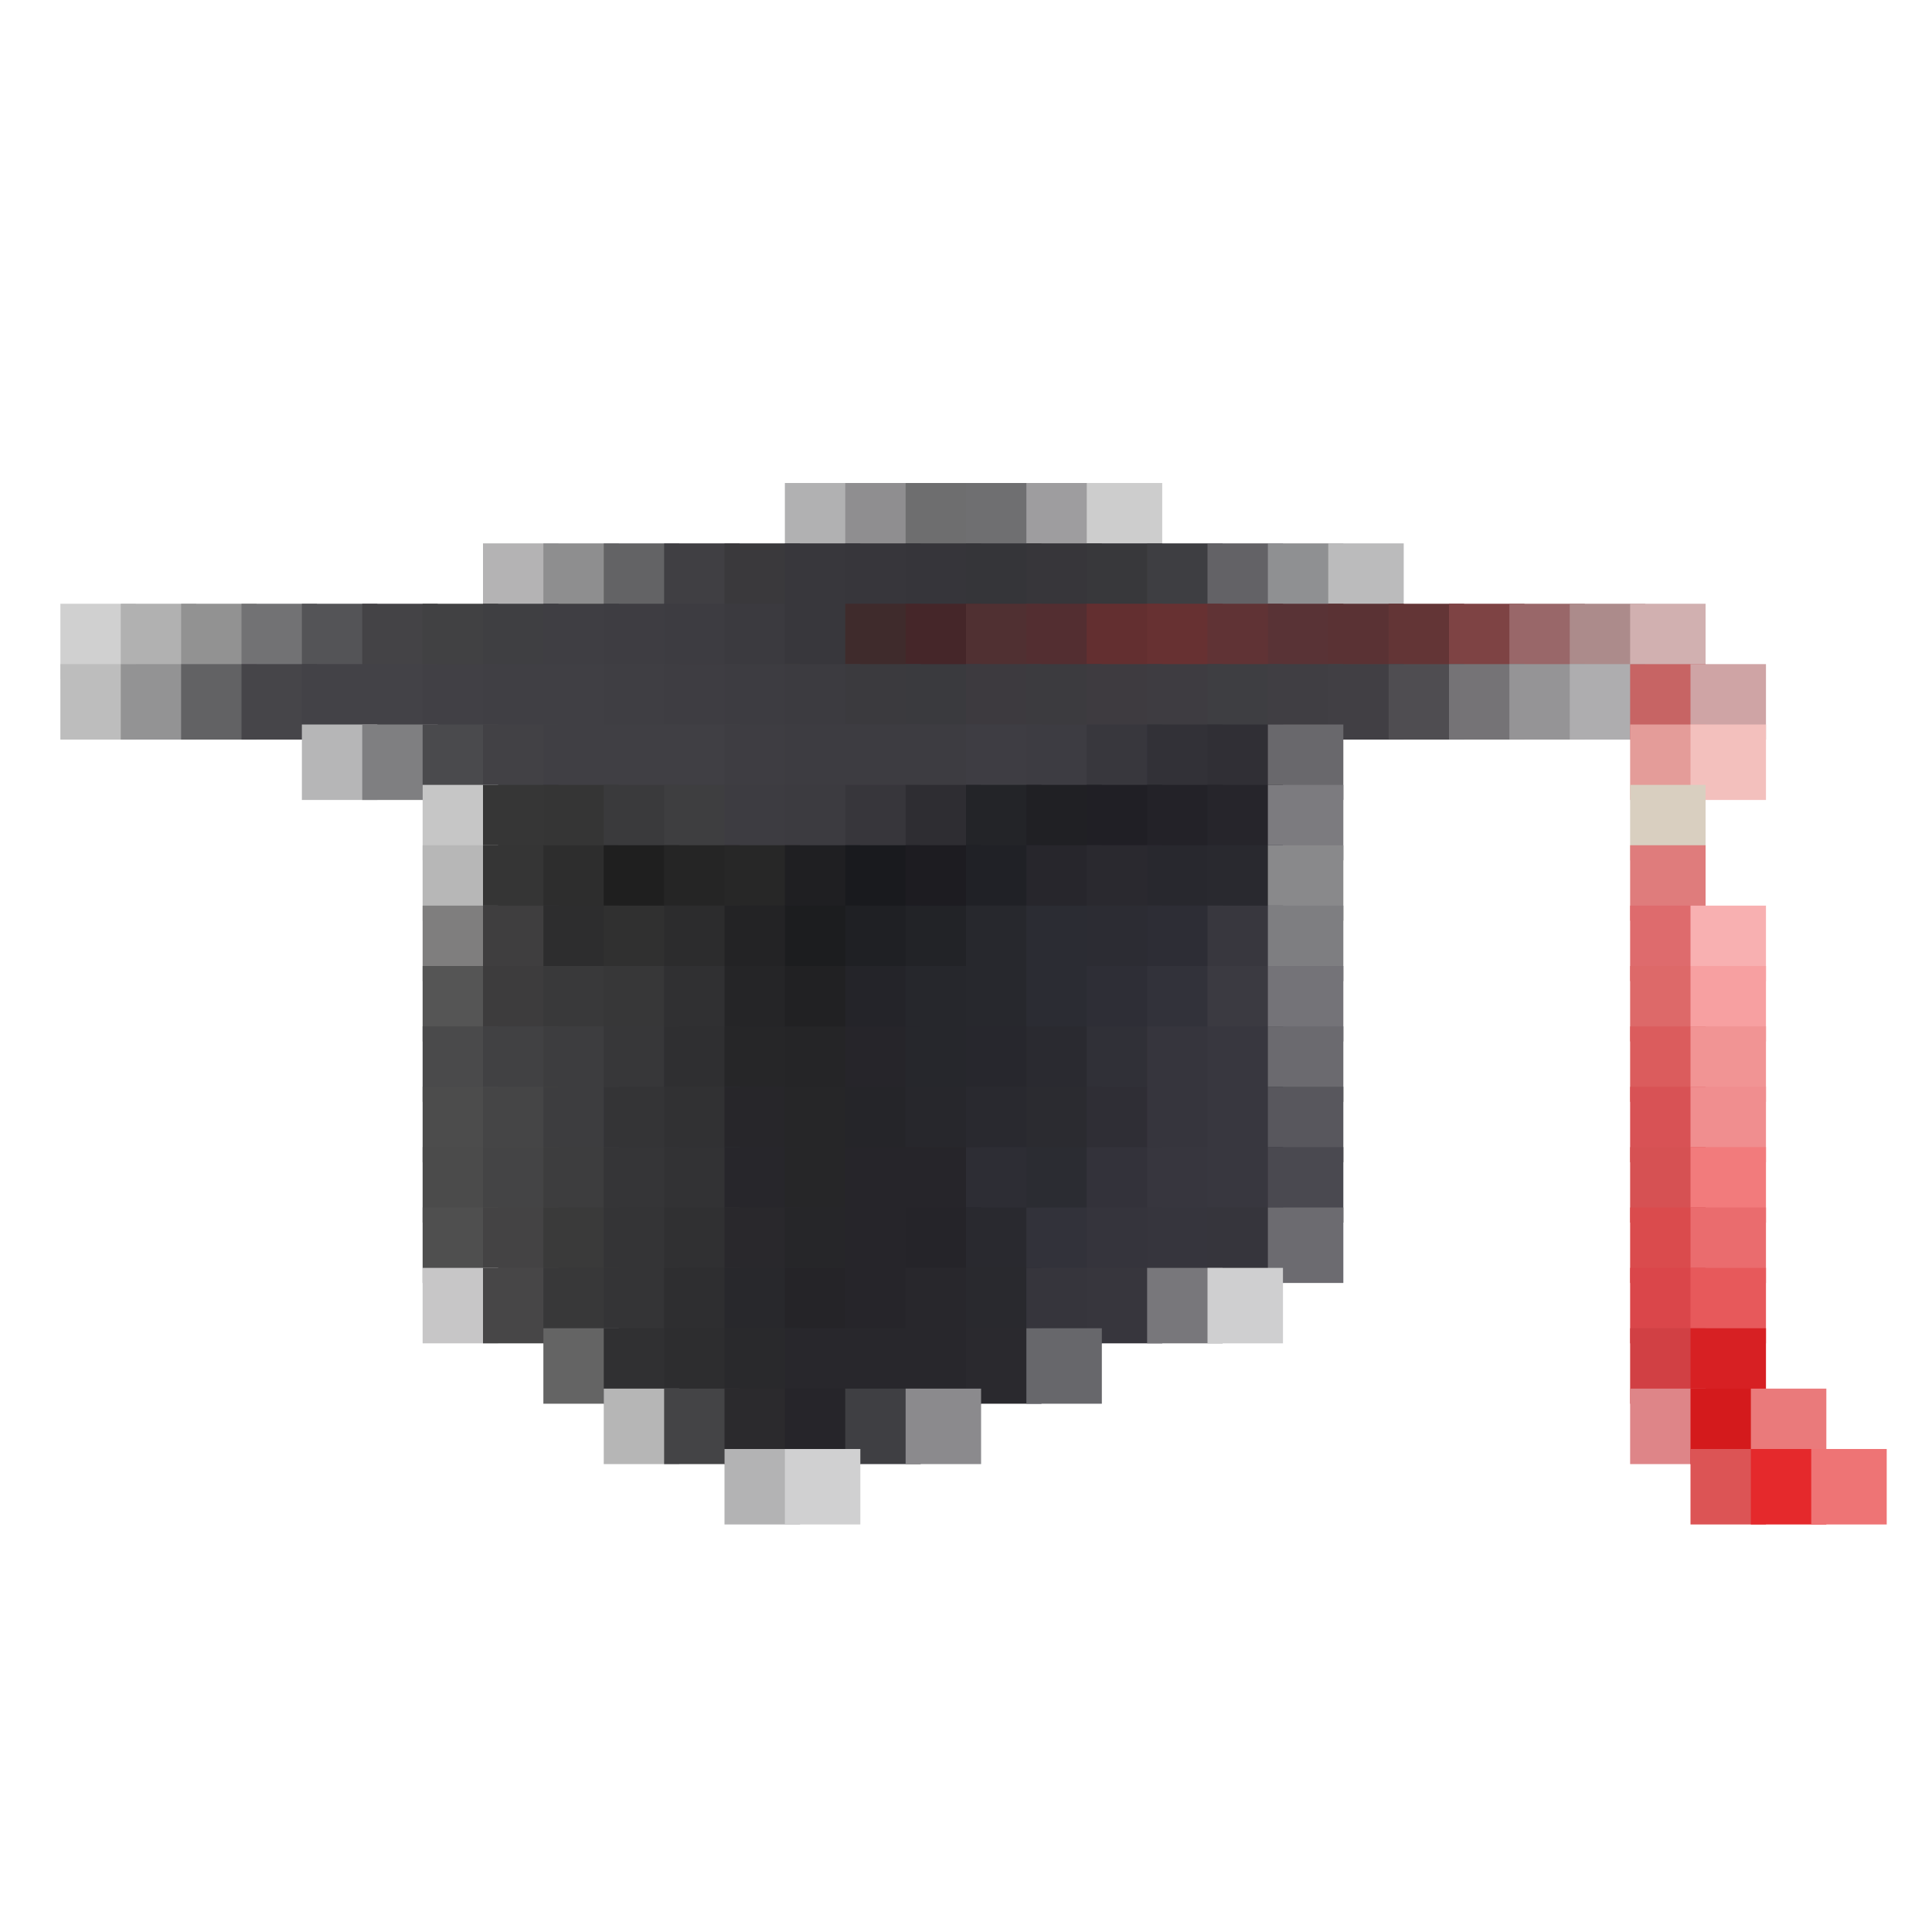 <?xml version="1.0" encoding="utf-8" ?>
<svg baseProfile="full" height="128px" version="1.1" width="128px" xmlns="http://www.w3.org/2000/svg" xmlns:ev="http://www.w3.org/2001/xml-events" xmlns:xlink="http://www.w3.org/1999/xlink"><defs /><rect fill="rgb(177,177,178)" height="5px" width="5px" x="52px" y="32px" /><rect fill="rgb(143,142,144)" height="5px" width="5px" x="56px" y="32px" /><rect fill="rgb(110,110,111)" height="5px" width="5px" x="60px" y="32px" /><rect fill="rgb(111,111,113)" height="5px" width="5px" x="64px" y="32px" /><rect fill="rgb(158,157,159)" height="5px" width="5px" x="68px" y="32px" /><rect fill="rgb(205,205,205)" height="5px" width="5px" x="72px" y="32px" /><rect fill="rgb(180,179,180)" height="5px" width="5px" x="32px" y="36px" /><rect fill="rgb(142,142,143)" height="5px" width="5px" x="36px" y="36px" /><rect fill="rgb(99,99,101)" height="5px" width="5px" x="40px" y="36px" /><rect fill="rgb(64,63,67)" height="5px" width="5px" x="44px" y="36px" /><rect fill="rgb(58,57,60)" height="5px" width="5px" x="48px" y="36px" /><rect fill="rgb(56,55,60)" height="5px" width="5px" x="52px" y="36px" /><rect fill="rgb(55,54,59)" height="5px" width="5px" x="56px" y="36px" /><rect fill="rgb(54,53,58)" height="5px" width="5px" x="60px" y="36px" /><rect fill="rgb(53,53,57)" height="5px" width="5px" x="64px" y="36px" /><rect fill="rgb(55,54,58)" height="5px" width="5px" x="68px" y="36px" /><rect fill="rgb(56,56,59)" height="5px" width="5px" x="72px" y="36px" /><rect fill="rgb(62,62,66)" height="5px" width="5px" x="76px" y="36px" /><rect fill="rgb(99,98,102)" height="5px" width="5px" x="80px" y="36px" /><rect fill="rgb(143,144,146)" height="5px" width="5px" x="84px" y="36px" /><rect fill="rgb(187,187,188)" height="5px" width="5px" x="88px" y="36px" /><rect fill="rgb(208,208,208)" height="5px" width="5px" x="4px" y="40px" /><rect fill="rgb(177,177,177)" height="5px" width="5px" x="8px" y="40px" /><rect fill="rgb(146,146,146)" height="5px" width="5px" x="12px" y="40px" /><rect fill="rgb(114,114,116)" height="5px" width="5px" x="16px" y="40px" /><rect fill="rgb(84,84,87)" height="5px" width="5px" x="20px" y="40px" /><rect fill="rgb(68,67,70)" height="5px" width="5px" x="24px" y="40px" /><rect fill="rgb(65,65,67)" height="5px" width="5px" x="28px" y="40px" /><rect fill="rgb(63,63,66)" height="5px" width="5px" x="32px" y="40px" /><rect fill="rgb(63,62,67)" height="5px" width="5px" x="36px" y="40px" /><rect fill="rgb(62,61,66)" height="5px" width="5px" x="40px" y="40px" /><rect fill="rgb(61,60,65)" height="5px" width="5px" x="44px" y="40px" /><rect fill="rgb(59,58,63)" height="5px" width="5px" x="48px" y="40px" /><rect fill="rgb(56,55,60)" height="5px" width="5px" x="52px" y="40px" /><rect fill="rgb(63,43,44)" height="5px" width="5px" x="56px" y="40px" /><rect fill="rgb(69,38,41)" height="5px" width="5px" x="60px" y="40px" /><rect fill="rgb(80,48,50)" height="5px" width="5px" x="64px" y="40px" /><rect fill="rgb(83,46,49)" height="5px" width="5px" x="68px" y="40px" /><rect fill="rgb(99,47,48)" height="5px" width="5px" x="72px" y="40px" /><rect fill="rgb(103,49,50)" height="5px" width="5px" x="76px" y="40px" /><rect fill="rgb(96,51,53)" height="5px" width="5px" x="80px" y="40px" /><rect fill="rgb(89,51,54)" height="5px" width="5px" x="84px" y="40px" /><rect fill="rgb(90,50,52)" height="5px" width="5px" x="88px" y="40px" /><rect fill="rgb(99,53,54)" height="5px" width="5px" x="92px" y="40px" /><rect fill="rgb(126,67,68)" height="5px" width="5px" x="96px" y="40px" /><rect fill="rgb(153,103,105)" height="5px" width="5px" x="100px" y="40px" /><rect fill="rgb(172,139,139)" height="5px" width="5px" x="104px" y="40px" /><rect fill="rgb(209,176,176)" height="5px" width="5px" x="108px" y="40px" /><rect fill="rgb(189,189,189)" height="5px" width="5px" x="4px" y="44px" /><rect fill="rgb(147,147,148)" height="5px" width="5px" x="8px" y="44px" /><rect fill="rgb(98,98,100)" height="5px" width="5px" x="12px" y="44px" /><rect fill="rgb(70,69,73)" height="5px" width="5px" x="16px" y="44px" /><rect fill="rgb(67,66,71)" height="5px" width="5px" x="20px" y="44px" /><rect fill="rgb(67,66,71)" height="5px" width="5px" x="24px" y="44px" /><rect fill="rgb(65,64,69)" height="5px" width="5px" x="28px" y="44px" /><rect fill="rgb(64,63,68)" height="5px" width="5px" x="32px" y="44px" /><rect fill="rgb(64,63,68)" height="5px" width="5px" x="36px" y="44px" /><rect fill="rgb(63,62,67)" height="5px" width="5px" x="40px" y="44px" /><rect fill="rgb(62,61,66)" height="5px" width="5px" x="44px" y="44px" /><rect fill="rgb(61,60,65)" height="5px" width="5px" x="48px" y="44px" /><rect fill="rgb(60,59,64)" height="5px" width="5px" x="52px" y="44px" /><rect fill="rgb(59,58,62)" height="5px" width="5px" x="56px" y="44px" /><rect fill="rgb(58,58,62)" height="5px" width="5px" x="60px" y="44px" /><rect fill="rgb(61,58,63)" height="5px" width="5px" x="64px" y="44px" /><rect fill="rgb(60,59,63)" height="5px" width="5px" x="68px" y="44px" /><rect fill="rgb(62,59,64)" height="5px" width="5px" x="72px" y="44px" /><rect fill="rgb(62,60,65)" height="5px" width="5px" x="76px" y="44px" /><rect fill="rgb(62,62,66)" height="5px" width="5px" x="80px" y="44px" /><rect fill="rgb(64,62,67)" height="5px" width="5px" x="84px" y="44px" /><rect fill="rgb(65,63,68)" height="5px" width="5px" x="88px" y="44px" /><rect fill="rgb(79,77,81)" height="5px" width="5px" x="92px" y="44px" /><rect fill="rgb(117,115,118)" height="5px" width="5px" x="96px" y="44px" /><rect fill="rgb(149,148,150)" height="5px" width="5px" x="100px" y="44px" /><rect fill="rgb(174,173,175)" height="5px" width="5px" x="104px" y="44px" /><rect fill="rgb(199,100,100)" height="5px" width="5px" x="108px" y="44px" /><rect fill="rgb(207,164,165)" height="5px" width="5px" x="112px" y="44px" /><rect fill="rgb(182,182,183)" height="5px" width="5px" x="20px" y="48px" /><rect fill="rgb(127,127,129)" height="5px" width="5px" x="24px" y="48px" /><rect fill="rgb(74,74,77)" height="5px" width="5px" x="28px" y="48px" /><rect fill="rgb(66,65,69)" height="5px" width="5px" x="32px" y="48px" /><rect fill="rgb(64,63,68)" height="5px" width="5px" x="36px" y="48px" /><rect fill="rgb(64,63,68)" height="5px" width="5px" x="40px" y="48px" /><rect fill="rgb(64,63,68)" height="5px" width="5px" x="44px" y="48px" /><rect fill="rgb(62,61,66)" height="5px" width="5px" x="48px" y="48px" /><rect fill="rgb(61,60,65)" height="5px" width="5px" x="52px" y="48px" /><rect fill="rgb(61,60,65)" height="5px" width="5px" x="56px" y="48px" /><rect fill="rgb(61,60,65)" height="5px" width="5px" x="60px" y="48px" /><rect fill="rgb(62,61,67)" height="5px" width="5px" x="64px" y="48px" /><rect fill="rgb(61,60,66)" height="5px" width="5px" x="68px" y="48px" /><rect fill="rgb(56,55,61)" height="5px" width="5px" x="72px" y="48px" /><rect fill="rgb(50,49,55)" height="5px" width="5px" x="76px" y="48px" /><rect fill="rgb(48,47,53)" height="5px" width="5px" x="80px" y="48px" /><rect fill="rgb(105,104,108)" height="5px" width="5px" x="84px" y="48px" /><rect fill="rgb(228,156,153)" height="5px" width="5px" x="108px" y="48px" /><rect fill="rgb(243,192,189)" height="5px" width="5px" x="112px" y="48px" /><rect fill="rgb(198,198,198)" height="5px" width="5px" x="28px" y="52px" /><rect fill="rgb(54,54,54)" height="5px" width="5px" x="32px" y="52px" /><rect fill="rgb(53,53,53)" height="5px" width="5px" x="36px" y="52px" /><rect fill="rgb(58,58,60)" height="5px" width="5px" x="40px" y="52px" /><rect fill="rgb(62,62,64)" height="5px" width="5px" x="44px" y="52px" /><rect fill="rgb(61,60,65)" height="5px" width="5px" x="48px" y="52px" /><rect fill="rgb(60,59,64)" height="5px" width="5px" x="52px" y="52px" /><rect fill="rgb(55,54,59)" height="5px" width="5px" x="56px" y="52px" /><rect fill="rgb(46,45,50)" height="5px" width="5px" x="60px" y="52px" /><rect fill="rgb(35,36,40)" height="5px" width="5px" x="64px" y="52px" /><rect fill="rgb(32,32,36)" height="5px" width="5px" x="68px" y="52px" /><rect fill="rgb(32,31,37)" height="5px" width="5px" x="72px" y="52px" /><rect fill="rgb(35,34,40)" height="5px" width="5px" x="76px" y="52px" /><rect fill="rgb(38,37,43)" height="5px" width="5px" x="80px" y="52px" /><rect fill="rgb(124,123,127)" height="5px" width="5px" x="84px" y="52px" /><rect fill="rgb(217,207,192)" height="5px" width="5px" x="108px" y="52px" /><rect fill="rgb(183,183,183)" height="5px" width="5px" x="28px" y="56px" /><rect fill="rgb(53,53,53)" height="5px" width="5px" x="32px" y="56px" /><rect fill="rgb(45,45,45)" height="5px" width="5px" x="36px" y="56px" /><rect fill="rgb(31,31,31)" height="5px" width="5px" x="40px" y="56px" /><rect fill="rgb(37,37,37)" height="5px" width="5px" x="44px" y="56px" /><rect fill="rgb(39,39,39)" height="5px" width="5px" x="48px" y="56px" /><rect fill="rgb(31,31,34)" height="5px" width="5px" x="52px" y="56px" /><rect fill="rgb(25,26,30)" height="5px" width="5px" x="56px" y="56px" /><rect fill="rgb(29,28,33)" height="5px" width="5px" x="60px" y="56px" /><rect fill="rgb(32,33,38)" height="5px" width="5px" x="64px" y="56px" /><rect fill="rgb(39,38,44)" height="5px" width="5px" x="68px" y="56px" /><rect fill="rgb(42,41,47)" height="5px" width="5px" x="72px" y="56px" /><rect fill="rgb(40,40,46)" height="5px" width="5px" x="76px" y="56px" /><rect fill="rgb(41,41,47)" height="5px" width="5px" x="80px" y="56px" /><rect fill="rgb(137,137,139)" height="5px" width="5px" x="84px" y="56px" /><rect fill="rgb(223,124,124)" height="5px" width="5px" x="108px" y="56px" /><rect fill="rgb(127,126,126)" height="5px" width="5px" x="28px" y="60px" /><rect fill="rgb(63,62,63)" height="5px" width="5px" x="32px" y="60px" /><rect fill="rgb(45,45,46)" height="5px" width="5px" x="36px" y="60px" /><rect fill="rgb(48,48,48)" height="5px" width="5px" x="40px" y="60px" /><rect fill="rgb(44,44,45)" height="5px" width="5px" x="44px" y="60px" /><rect fill="rgb(35,35,37)" height="5px" width="5px" x="48px" y="60px" /><rect fill="rgb(28,29,31)" height="5px" width="5px" x="52px" y="60px" /><rect fill="rgb(31,32,36)" height="5px" width="5px" x="56px" y="60px" /><rect fill="rgb(34,35,39)" height="5px" width="5px" x="60px" y="60px" /><rect fill="rgb(39,40,45)" height="5px" width="5px" x="64px" y="60px" /><rect fill="rgb(43,44,51)" height="5px" width="5px" x="68px" y="60px" /><rect fill="rgb(44,44,51)" height="5px" width="5px" x="72px" y="60px" /><rect fill="rgb(45,45,53)" height="5px" width="5px" x="76px" y="60px" /><rect fill="rgb(56,55,62)" height="5px" width="5px" x="80px" y="60px" /><rect fill="rgb(126,126,129)" height="5px" width="5px" x="84px" y="60px" /><rect fill="rgb(222,107,109)" height="5px" width="5px" x="108px" y="60px" /><rect fill="rgb(248,176,177)" height="5px" width="5px" x="112px" y="60px" /><rect fill="rgb(85,85,85)" height="5px" width="5px" x="28px" y="64px" /><rect fill="rgb(61,60,61)" height="5px" width="5px" x="32px" y="64px" /><rect fill="rgb(57,57,58)" height="5px" width="5px" x="36px" y="64px" /><rect fill="rgb(55,55,56)" height="5px" width="5px" x="40px" y="64px" /><rect fill="rgb(48,48,50)" height="5px" width="5px" x="44px" y="64px" /><rect fill="rgb(37,37,39)" height="5px" width="5px" x="48px" y="64px" /><rect fill="rgb(33,33,35)" height="5px" width="5px" x="52px" y="64px" /><rect fill="rgb(36,36,41)" height="5px" width="5px" x="56px" y="64px" /><rect fill="rgb(38,39,44)" height="5px" width="5px" x="60px" y="64px" /><rect fill="rgb(39,40,45)" height="5px" width="5px" x="64px" y="64px" /><rect fill="rgb(43,44,51)" height="5px" width="5px" x="68px" y="64px" /><rect fill="rgb(46,46,54)" height="5px" width="5px" x="72px" y="64px" /><rect fill="rgb(50,50,58)" height="5px" width="5px" x="76px" y="64px" /><rect fill="rgb(59,58,65)" height="5px" width="5px" x="80px" y="64px" /><rect fill="rgb(116,115,120)" height="5px" width="5px" x="84px" y="64px" /><rect fill="rgb(221,105,105)" height="5px" width="5px" x="108px" y="64px" /><rect fill="rgb(247,160,161)" height="5px" width="5px" x="112px" y="64px" /><rect fill="rgb(74,74,75)" height="5px" width="5px" x="28px" y="68px" /><rect fill="rgb(65,65,67)" height="5px" width="5px" x="32px" y="68px" /><rect fill="rgb(61,61,63)" height="5px" width="5px" x="36px" y="68px" /><rect fill="rgb(55,55,57)" height="5px" width="5px" x="40px" y="68px" /><rect fill="rgb(47,47,49)" height="5px" width="5px" x="44px" y="68px" /><rect fill="rgb(38,38,40)" height="5px" width="5px" x="48px" y="68px" /><rect fill="rgb(37,37,39)" height="5px" width="5px" x="52px" y="68px" /><rect fill="rgb(38,37,42)" height="5px" width="5px" x="56px" y="68px" /><rect fill="rgb(38,39,44)" height="5px" width="5px" x="60px" y="68px" /><rect fill="rgb(39,39,45)" height="5px" width="5px" x="64px" y="68px" /><rect fill="rgb(42,42,48)" height="5px" width="5px" x="68px" y="68px" /><rect fill="rgb(48,48,55)" height="5px" width="5px" x="72px" y="68px" /><rect fill="rgb(54,53,61)" height="5px" width="5px" x="76px" y="68px" /><rect fill="rgb(56,55,63)" height="5px" width="5px" x="80px" y="68px" /><rect fill="rgb(107,106,111)" height="5px" width="5px" x="84px" y="68px" /><rect fill="rgb(219,92,93)" height="5px" width="5px" x="108px" y="68px" /><rect fill="rgb(241,148,148)" height="5px" width="5px" x="112px" y="68px" /><rect fill="rgb(76,76,76)" height="5px" width="5px" x="28px" y="72px" /><rect fill="rgb(69,69,70)" height="5px" width="5px" x="32px" y="72px" /><rect fill="rgb(61,61,63)" height="5px" width="5px" x="36px" y="72px" /><rect fill="rgb(52,52,54)" height="5px" width="5px" x="40px" y="72px" /><rect fill="rgb(49,49,51)" height="5px" width="5px" x="44px" y="72px" /><rect fill="rgb(39,38,42)" height="5px" width="5px" x="48px" y="72px" /><rect fill="rgb(38,38,40)" height="5px" width="5px" x="52px" y="72px" /><rect fill="rgb(37,37,41)" height="5px" width="5px" x="56px" y="72px" /><rect fill="rgb(39,39,44)" height="5px" width="5px" x="60px" y="72px" /><rect fill="rgb(41,41,47)" height="5px" width="5px" x="64px" y="72px" /><rect fill="rgb(43,43,48)" height="5px" width="5px" x="68px" y="72px" /><rect fill="rgb(47,46,53)" height="5px" width="5px" x="72px" y="72px" /><rect fill="rgb(54,53,61)" height="5px" width="5px" x="76px" y="72px" /><rect fill="rgb(56,55,63)" height="5px" width="5px" x="80px" y="72px" /><rect fill="rgb(88,87,93)" height="5px" width="5px" x="84px" y="72px" /><rect fill="rgb(216,82,85)" height="5px" width="5px" x="108px" y="72px" /><rect fill="rgb(240,142,143)" height="5px" width="5px" x="112px" y="72px" /><rect fill="rgb(75,75,75)" height="5px" width="5px" x="28px" y="76px" /><rect fill="rgb(68,68,69)" height="5px" width="5px" x="32px" y="76px" /><rect fill="rgb(61,61,62)" height="5px" width="5px" x="36px" y="76px" /><rect fill="rgb(53,53,55)" height="5px" width="5px" x="40px" y="76px" /><rect fill="rgb(50,50,52)" height="5px" width="5px" x="44px" y="76px" /><rect fill="rgb(39,38,43)" height="5px" width="5px" x="48px" y="76px" /><rect fill="rgb(38,38,40)" height="5px" width="5px" x="52px" y="76px" /><rect fill="rgb(38,37,42)" height="5px" width="5px" x="56px" y="76px" /><rect fill="rgb(38,37,42)" height="5px" width="5px" x="60px" y="76px" /><rect fill="rgb(45,45,52)" height="5px" width="5px" x="64px" y="76px" /><rect fill="rgb(43,44,50)" height="5px" width="5px" x="68px" y="76px" /><rect fill="rgb(51,50,58)" height="5px" width="5px" x="72px" y="76px" /><rect fill="rgb(55,54,62)" height="5px" width="5px" x="76px" y="76px" /><rect fill="rgb(56,55,63)" height="5px" width="5px" x="80px" y="76px" /><rect fill="rgb(74,73,80)" height="5px" width="5px" x="84px" y="76px" /><rect fill="rgb(214,81,83)" height="5px" width="5px" x="108px" y="76px" /><rect fill="rgb(242,123,124)" height="5px" width="5px" x="112px" y="76px" /><rect fill="rgb(79,79,79)" height="5px" width="5px" x="28px" y="80px" /><rect fill="rgb(68,67,68)" height="5px" width="5px" x="32px" y="80px" /><rect fill="rgb(58,58,58)" height="5px" width="5px" x="36px" y="80px" /><rect fill="rgb(52,52,54)" height="5px" width="5px" x="40px" y="80px" /><rect fill="rgb(48,48,50)" height="5px" width="5px" x="44px" y="80px" /><rect fill="rgb(41,40,44)" height="5px" width="5px" x="48px" y="80px" /><rect fill="rgb(38,38,41)" height="5px" width="5px" x="52px" y="80px" /><rect fill="rgb(38,37,42)" height="5px" width="5px" x="56px" y="80px" /><rect fill="rgb(37,36,41)" height="5px" width="5px" x="60px" y="80px" /><rect fill="rgb(41,41,47)" height="5px" width="5px" x="64px" y="80px" /><rect fill="rgb(50,50,58)" height="5px" width="5px" x="68px" y="80px" /><rect fill="rgb(53,52,60)" height="5px" width="5px" x="72px" y="80px" /><rect fill="rgb(54,53,61)" height="5px" width="5px" x="76px" y="80px" /><rect fill="rgb(54,53,60)" height="5px" width="5px" x="80px" y="80px" /><rect fill="rgb(108,107,112)" height="5px" width="5px" x="84px" y="80px" /><rect fill="rgb(218,75,77)" height="5px" width="5px" x="108px" y="80px" /><rect fill="rgb(234,108,110)" height="5px" width="5px" x="112px" y="80px" /><rect fill="rgb(199,198,199)" height="5px" width="5px" x="28px" y="84px" /><rect fill="rgb(71,70,71)" height="5px" width="5px" x="32px" y="84px" /><rect fill="rgb(56,56,57)" height="5px" width="5px" x="36px" y="84px" /><rect fill="rgb(52,52,54)" height="5px" width="5px" x="40px" y="84px" /><rect fill="rgb(46,46,48)" height="5px" width="5px" x="44px" y="84px" /><rect fill="rgb(40,40,44)" height="5px" width="5px" x="48px" y="84px" /><rect fill="rgb(37,36,40)" height="5px" width="5px" x="52px" y="84px" /><rect fill="rgb(38,37,42)" height="5px" width="5px" x="56px" y="84px" /><rect fill="rgb(40,39,44)" height="5px" width="5px" x="60px" y="84px" /><rect fill="rgb(41,41,46)" height="5px" width="5px" x="64px" y="84px" /><rect fill="rgb(54,53,60)" height="5px" width="5px" x="68px" y="84px" /><rect fill="rgb(55,54,61)" height="5px" width="5px" x="72px" y="84px" /><rect fill="rgb(120,119,123)" height="5px" width="5px" x="76px" y="84px" /><rect fill="rgb(207,207,208)" height="5px" width="5px" x="80px" y="84px" /><rect fill="rgb(218,70,74)" height="5px" width="5px" x="108px" y="84px" /><rect fill="rgb(231,89,91)" height="5px" width="5px" x="112px" y="84px" /><rect fill="rgb(100,100,100)" height="5px" width="5px" x="36px" y="88px" /><rect fill="rgb(48,48,50)" height="5px" width="5px" x="40px" y="88px" /><rect fill="rgb(45,45,47)" height="5px" width="5px" x="44px" y="88px" /><rect fill="rgb(41,41,44)" height="5px" width="5px" x="48px" y="88px" /><rect fill="rgb(40,39,44)" height="5px" width="5px" x="52px" y="88px" /><rect fill="rgb(40,39,44)" height="5px" width="5px" x="56px" y="88px" /><rect fill="rgb(40,39,44)" height="5px" width="5px" x="60px" y="88px" /><rect fill="rgb(42,41,46)" height="5px" width="5px" x="64px" y="88px" /><rect fill="rgb(103,103,107)" height="5px" width="5px" x="68px" y="88px" /><rect fill="rgb(209,64,68)" height="5px" width="5px" x="108px" y="88px" /><rect fill="rgb(215,32,35)" height="5px" width="5px" x="112px" y="88px" /><rect fill="rgb(182,182,182)" height="5px" width="5px" x="40px" y="92px" /><rect fill="rgb(68,68,70)" height="5px" width="5px" x="44px" y="92px" /><rect fill="rgb(43,42,45)" height="5px" width="5px" x="48px" y="92px" /><rect fill="rgb(38,37,42)" height="5px" width="5px" x="52px" y="92px" /><rect fill="rgb(63,63,67)" height="5px" width="5px" x="56px" y="92px" /><rect fill="rgb(139,138,141)" height="5px" width="5px" x="60px" y="92px" /><rect fill="rgb(222,133,136)" height="5px" width="5px" x="108px" y="92px" /><rect fill="rgb(212,26,28)" height="5px" width="5px" x="112px" y="92px" /><rect fill="rgb(234,122,123)" height="5px" width="5px" x="116px" y="92px" /><rect fill="rgb(179,179,180)" height="5px" width="5px" x="48px" y="96px" /><rect fill="rgb(208,208,209)" height="5px" width="5px" x="52px" y="96px" /><rect fill="rgb(220,84,85)" height="5px" width="5px" x="112px" y="96px" /><rect fill="rgb(229,41,44)" height="5px" width="5px" x="116px" y="96px" /><rect fill="rgb(238,116,117)" height="5px" width="5px" x="120px" y="96px" /></svg>
